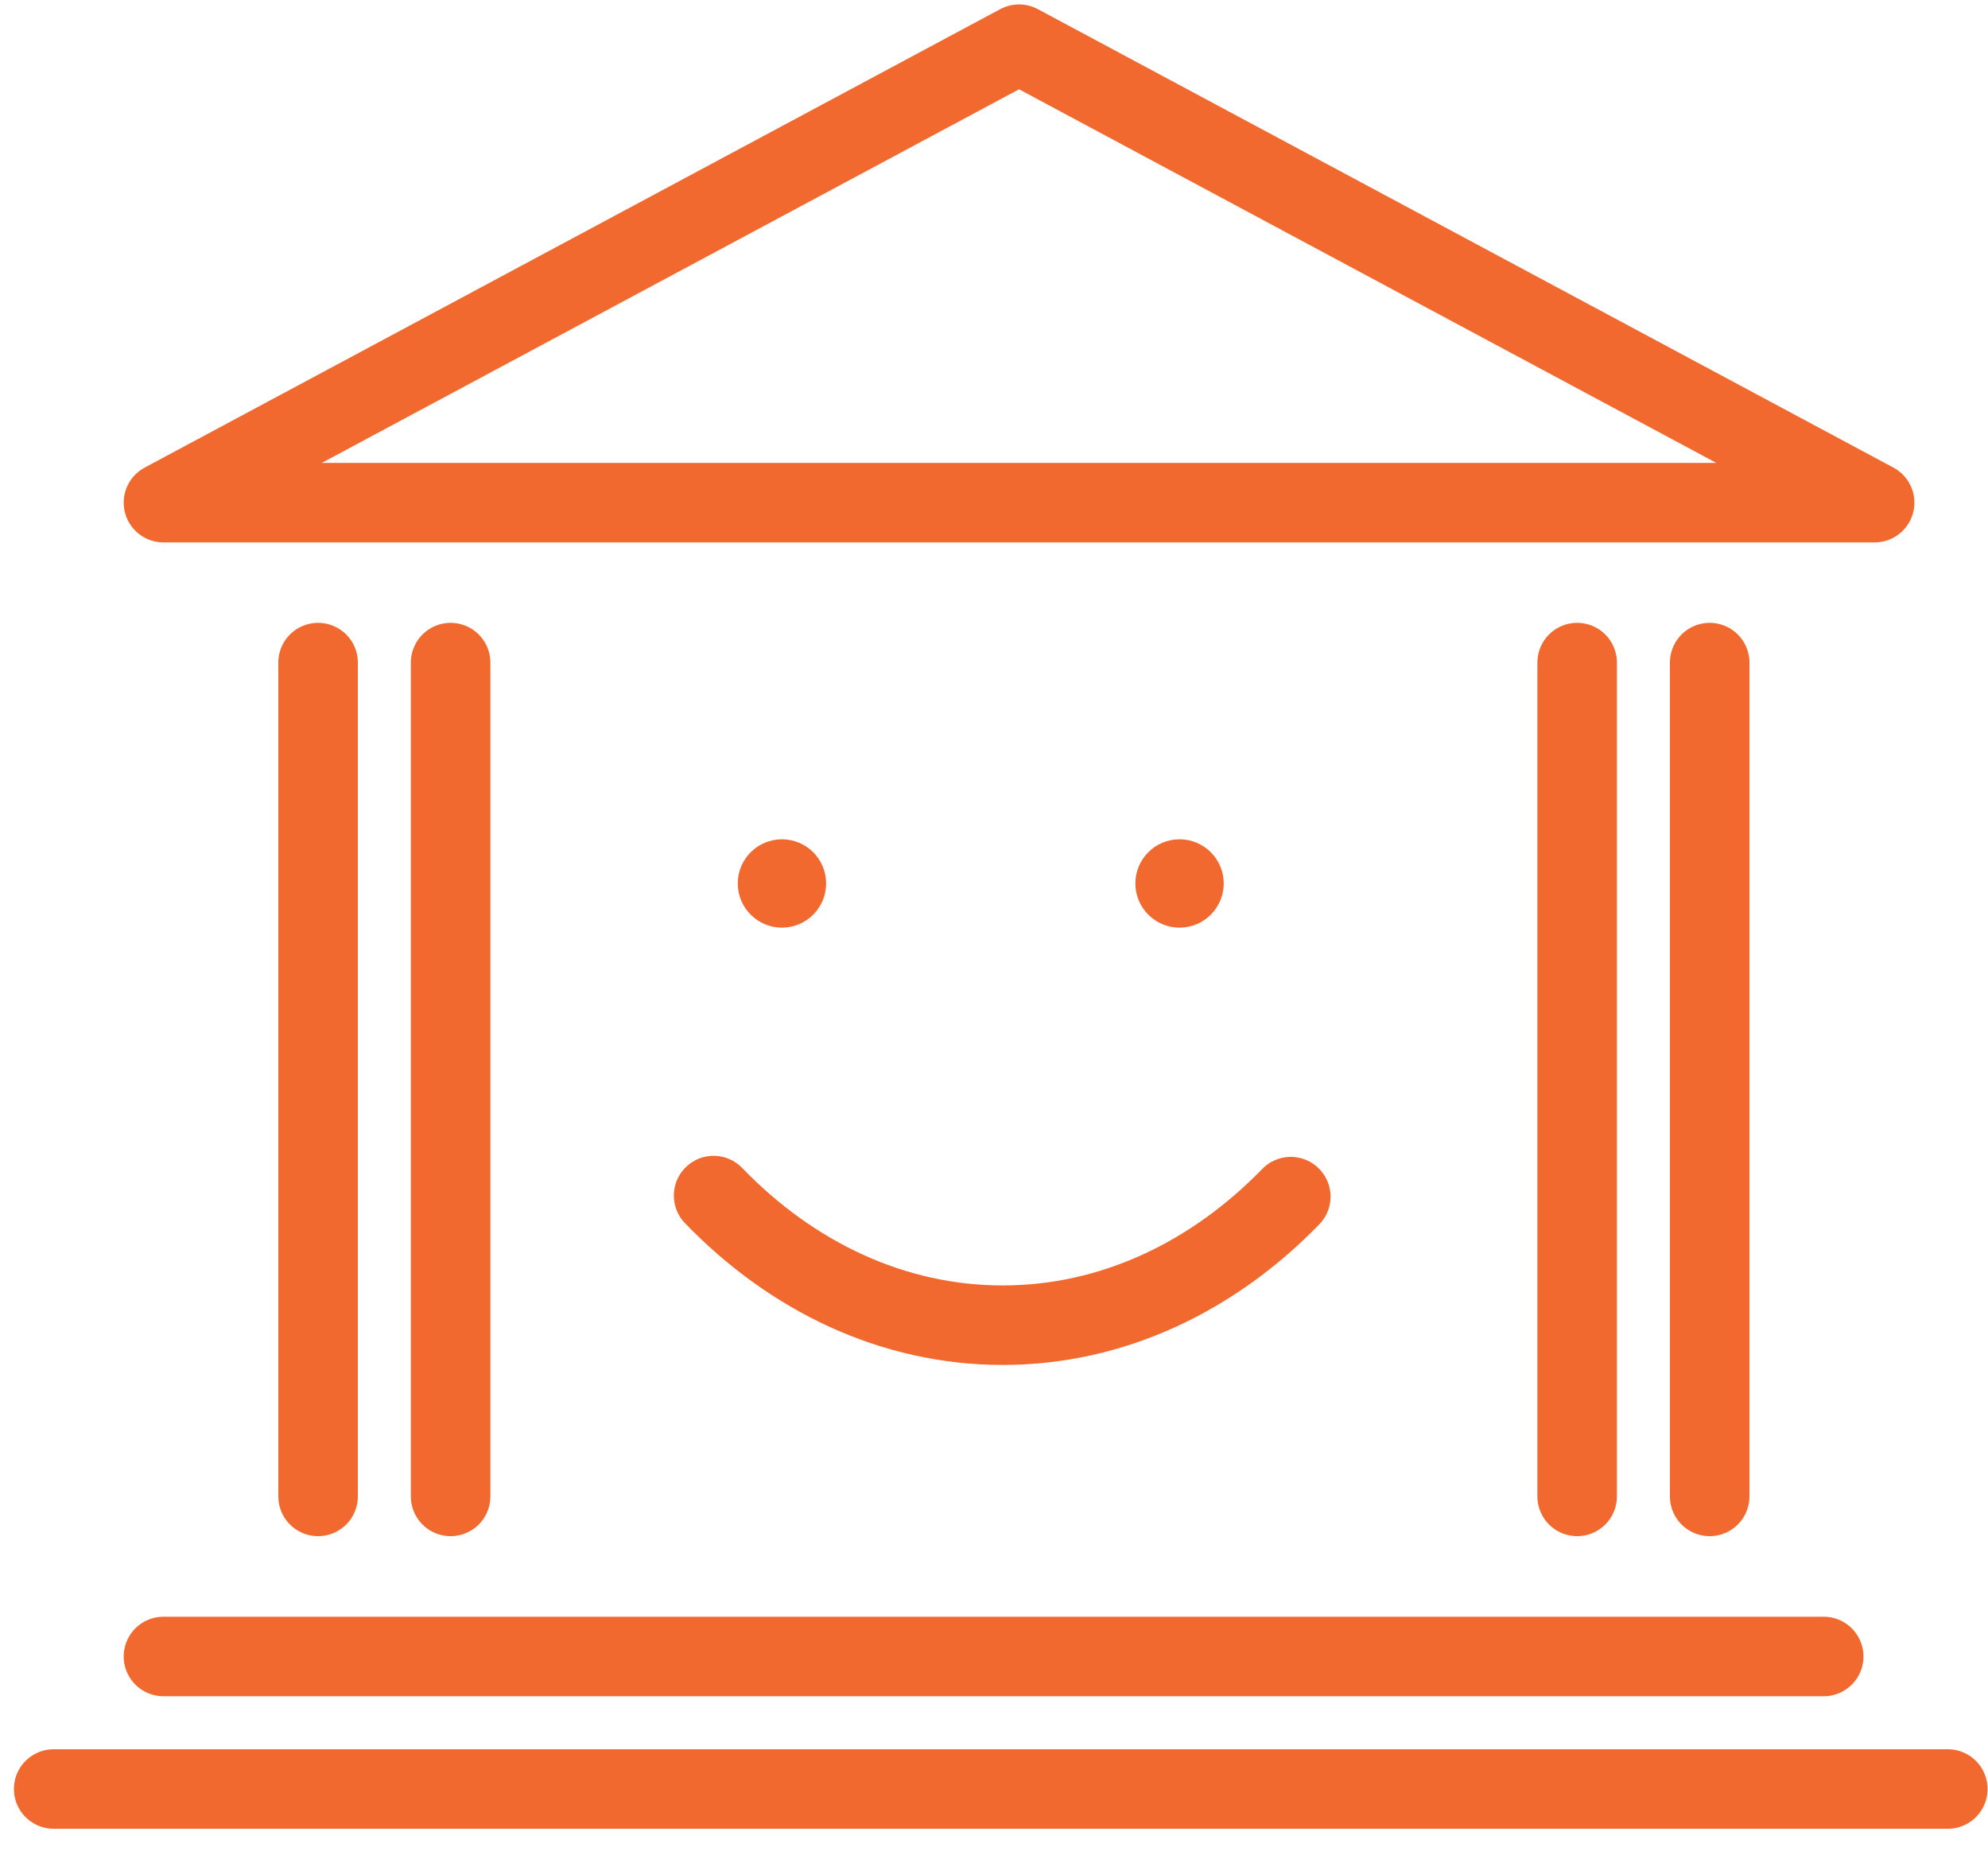<?xml version="1.0" encoding="UTF-8"?>
<svg width="45px" height="42px" viewBox="0 0 45 42" version="1.1" xmlns="http://www.w3.org/2000/svg" xmlns:xlink="http://www.w3.org/1999/xlink">
    <!-- Generator: Sketch 57.1 (83088) - https://sketch.com -->
    <title>icon/bank-security</title>
    <desc>Created with Sketch.</desc>
    <g id="Page-1" stroke="none" stroke-width="1" fill="none" fill-rule="evenodd">
        <g id="security" transform="translate(-97, -533)" fill-rule="nonzero">
            <g id="Group-8" transform="translate(78, 513)">
                <g id="Bank">
                    <g id="icon/read-only">
                        <g id="icon/bank-security" transform="translate(19.7, 21)">
                            <polygon id="Path-22" stroke="#F1692E" stroke-width="1.8" stroke-linecap="round" stroke-linejoin="round" points="3 10.379 41.734 10.379 22.367 0"></polygon>
                            <path d="M3,36.5 L40.581,36.5" id="Path-23" stroke="#F1692E" stroke-width="1.8" stroke-linecap="round" stroke-linejoin="round"></path>
                            <path d="M0.515,39.5 L43.39,39.5" id="Path-23-Copy" stroke="#F1692E" stroke-width="1.8" stroke-linecap="round" stroke-linejoin="round"></path>
                            <path d="M9.5,14 L9.5,32.876" id="Path-24" stroke="#F1692E" stroke-width="1.8" stroke-linecap="round" stroke-linejoin="round"></path>
                            <path d="M15.453,26.066 C17.221,27.897 19.505,29 21.997,29 C24.479,29 26.753,27.906 28.518,26.09" id="Path" stroke="#F1692E" stroke-width="1.8" stroke-linecap="round" stroke-linejoin="round"></path>
                            <circle id="Oval" fill="#F1692E" cx="17" cy="19" r="1"></circle>
                            <circle id="Oval-Copy" fill="#F1692E" cx="26" cy="19" r="1"></circle>
                            <path d="M38,14 L38,32.876" id="Path-24-Copy-2" stroke="#F1692E" stroke-width="1.8" stroke-linecap="round" stroke-linejoin="round"></path>
                            <path d="M6.5,14 L6.5,32.876" id="Path-24-Copy" stroke="#F1692E" stroke-width="1.8" stroke-linecap="round" stroke-linejoin="round"></path>
                            <path d="M35,14 L35,32.876" id="Path-24-Copy-3" stroke="#F1692E" stroke-width="1.8" stroke-linecap="round" stroke-linejoin="round"></path>
                        </g>
                    </g>
                </g>
            </g>
        </g>
    </g>
</svg>